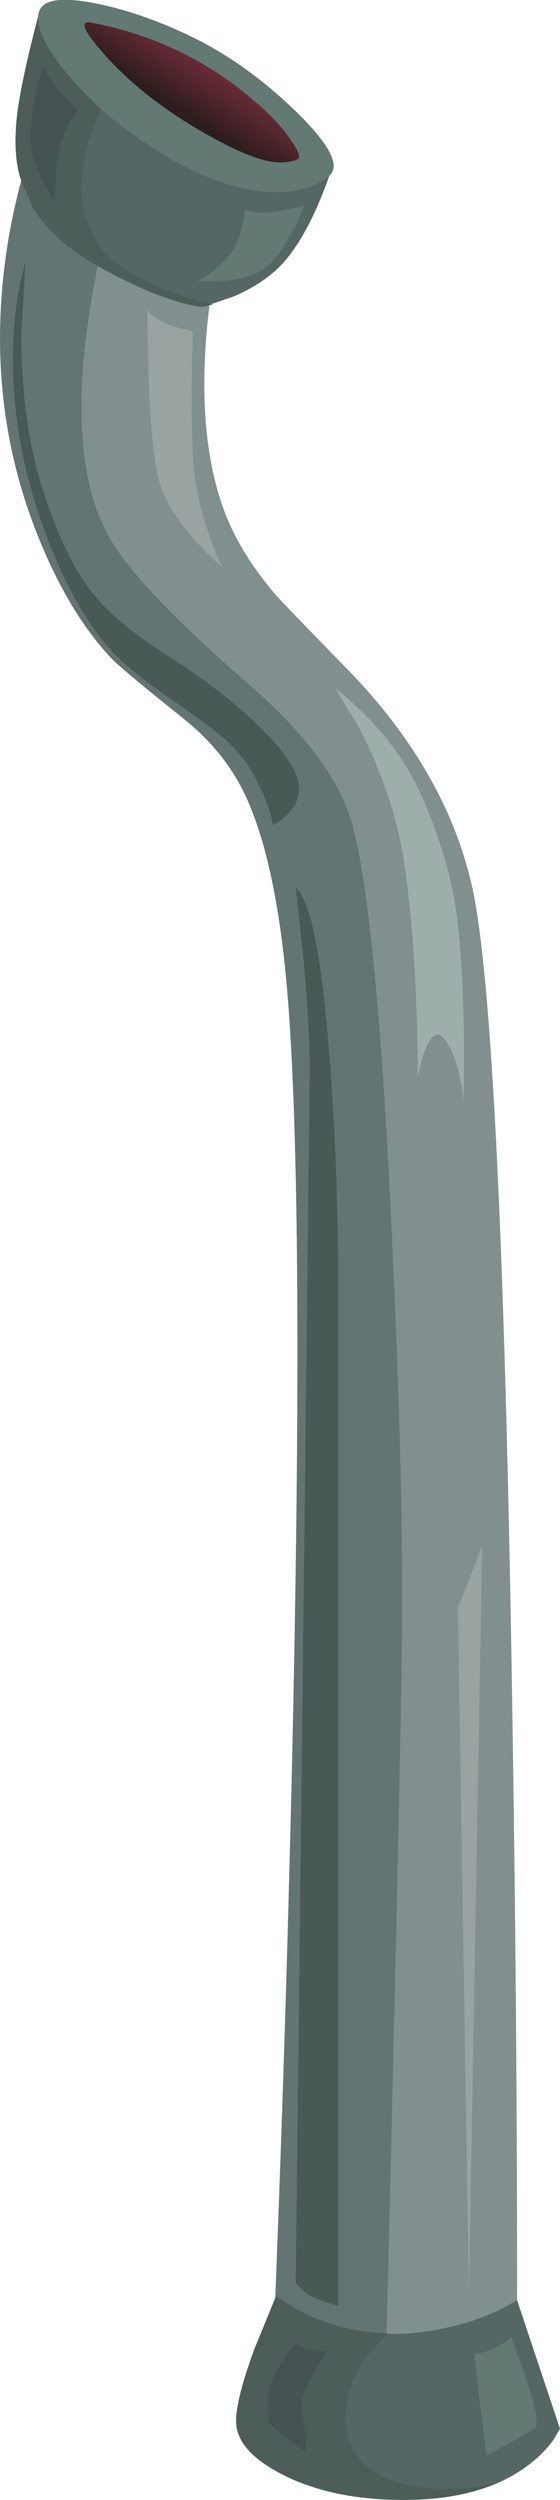 <?xml version="1.0" encoding="iso-8859-1"?>
<!-- Generator: Adobe Illustrator 15.1.0, SVG Export Plug-In . SVG Version: 6.00 Build 0)  -->
<!DOCTYPE svg PUBLIC "-//W3C//DTD SVG 1.1//EN" "http://www.w3.org/Graphics/SVG/1.1/DTD/svg11.dtd">
<svg version="1.1" id="buildings" xmlns="http://www.w3.org/2000/svg" xmlns:xlink="http://www.w3.org/1999/xlink" x="0px" y="0px"
	 width="65.8px" height="293.3px" viewBox="0 0 65.8 293.3" style="enable-background:new 0 0 65.8 293.3;" xml:space="preserve">
<g>
	<path style="fill-rule:evenodd;clip-rule:evenodd;fill:#81908E;" d="M7.25,8.65l20.15,13.5c-1.133,3.7-2.033,8.033-2.7,13
		c-1.3,9.967-0.767,18.184,1.6,24.65c1.233,3.367,3.284,6.717,6.15,10.05c0.399,0.467,3.2,3.367,8.399,8.7
		C48.45,86.35,53.3,94.733,55.4,103.7c2.366,10.033,3.966,42.417,4.8,97.149c0.434,27.367,0.616,53.733,0.55,79.101
		c-1.5,0.833-3.3,1.616-5.4,2.35c-4.166,1.434-7.716,1.851-10.649,1.25c-2.967-0.566-5.983-1.45-9.05-2.649l-3.7-1.601
		c0.934-21.7,1.7-44.95,2.3-69.75c1.167-49.533,0.866-81.983-0.9-97.35c-0.966-8.4-2.533-14.817-4.7-19.25
		c-1.6-3.267-3.967-6.15-7.1-8.65c-4.8-3.833-7.617-6.183-8.45-7.05c-3.367-3.567-6.267-8.4-8.7-14.5
		C-0.3,50.95-1.233,38.4,1.6,25.1C3,18.433,4.883,12.95,7.25,8.65z"/>
	<g>
		<path style="fill-rule:evenodd;clip-rule:evenodd;fill:#637572;" d="M0.2,34.5c0.533-6.833,2.017-13.5,4.45-20l9.5,6.7
			c-1.667,4.933-2.933,10.45-3.8,16.55c-1.733,12.167-0.567,21.133,3.5,26.9c2.733,3.9,7.867,9.117,15.4,15.65
			c6.033,5.233,9.917,10.2,11.65,14.9c2.1,5.7,3.783,21.583,5.05,47.65c1.066,21.8,1.483,39.266,1.25,52.4
			c-0.2,12.8-0.834,40.717-1.9,83.75l-13.2-3.3c1.134-27.967,1.934-53.733,2.4-77.3c0.866-43.367,0.483-72.101-1.15-86.2
			c-0.966-8.4-2.533-14.817-4.7-19.25c-1.6-3.267-3.967-6.15-7.1-8.65c-4.8-3.833-7.617-6.183-8.45-7.05
			c-3.367-3.567-6.267-8.4-8.7-14.5C0.867,53.883-0.533,44.467,0.2,34.5z"/>
	</g>
	<path style="fill-rule:evenodd;clip-rule:evenodd;fill:#485956;" d="M3,30.6l-0.5,8.85c0.033,6.933,0.9,13.017,2.6,18.25
		c1.7,5.233,3.633,9.2,5.8,11.9c1.833,2.333,4.783,4.783,8.85,7.35c3.7,2.367,6.85,4.733,9.45,7.1c2.899,2.6,4.75,4.85,5.55,6.75
		c0.7,1.667,0.45,3.167-0.75,4.5c-0.566,0.667-1.217,1.167-1.95,1.5c-0.2-1.566-0.966-3.566-2.3-6c-0.9-1.633-2.25-3.2-4.05-4.7
		c-0.967-0.8-2.917-2.217-5.85-4.25c-3.1-2.133-5.333-3.95-6.7-5.45c-2.566-2.8-4.867-6.65-6.9-11.55
		c-3.4-8.133-4.967-16.283-4.7-24.45c0.1-2.533,0.367-4.933,0.8-7.2L3,30.6z"/>
	<path style="fill-rule:evenodd;clip-rule:evenodd;fill:#485956;" d="M34.75,104.15c1.667,1.367,2.95,7.5,3.85,18.4
		c0.767,8.9,1.15,18.767,1.15,29.601V270.5c-0.934-0.2-1.934-0.533-3-1c-0.5-0.233-0.983-0.583-1.45-1.05l-0.55-0.65l1.65-142.3
		c0-3.333-0.267-7.883-0.801-13.65L34.75,104.15z"/>
	<path style="fill-rule:evenodd;clip-rule:evenodd;fill:#546764;" d="M33.85,290.65c-3.7-1.767-5.716-3.733-6.05-5.9
		c-0.267-1.566,0.434-4.6,2.1-9.1l2.6-6.25c5.733,4,12.167,5.283,19.3,3.85c3.566-0.733,6.55-1.866,8.95-3.4l5.05,15.101l-0.7,1.2
		c-0.666,0.966-1.517,1.866-2.55,2.699c-3.267,2.667-7.649,4.134-13.149,4.4C43.333,293.517,38.15,292.65,33.85,290.65z"/>
	<path style="fill-rule:evenodd;clip-rule:evenodd;fill:#546764;" d="M27.05,9.9c4.467,3.467,8.351,7.033,11.65,10.7
		c-1.467,4.2-3.134,7.45-5,9.75c-1.4,1.733-3.45,3.2-6.15,4.4L23.9,36c-0.633,0-1.617-0.2-2.95-0.6
		c-2.667-0.767-5.767-2.133-9.3-4.1c-3.533-1.966-6.117-4.25-7.75-6.85L2.5,21.2c-0.6-1.667-0.8-3.867-0.6-6.6
		c0.2-2.733,1.133-7.233,2.8-13.5C10.633,0.033,18.083,2.967,27.05,9.9z"/>
	<g>
		<path style="fill-rule:evenodd;clip-rule:evenodd;fill:#4C5D5A;" d="M11.95,12.55C10.583,15.617,9.8,18.4,9.6,20.9
			c-0.167,2.033,0.15,4,0.95,5.9c0.9,2.067,2.217,3.617,3.95,4.65c2.667,1.633,5.333,2.833,8,3.6c1.067,0.333,1.917,0.55,2.55,0.65
			L23.9,36c-0.633,0-1.617-0.2-2.95-0.6c-2.667-0.767-5.767-2.133-9.3-4.1c-3.533-1.966-6.117-4.25-7.75-6.85L2.5,21.2
			c-0.6-1.667-0.8-3.867-0.6-6.6c0.2-2.733,1.133-7.233,2.8-13.5c0.9-0.2,1.85-0.267,2.85-0.2c1.633,1.667,2.85,3.4,3.65,5.2
			C12.167,8.333,12.417,10.483,11.95,12.55z"/>
	</g>
	<path style="fill-rule:evenodd;clip-rule:evenodd;fill:#627974;" d="M11.5,0.45c3.7,0.767,7.533,2.133,11.5,4.1
		c4.067,2.034,7.983,4.867,11.75,8.5c3.967,3.867,5.283,6.383,3.95,7.55c-1.667,1.467-4.117,2.1-7.35,1.9
		c-3.934-0.3-8.2-1.883-12.8-4.75c-4.7-2.967-8.417-6.2-11.15-9.7C4.9,4.85,4,2.533,4.7,1.1C5.333-0.133,7.6-0.35,11.5,0.45z"/>
	
		<linearGradient id="SVGID_1_" gradientUnits="userSpaceOnUse" x1="-9.865" y1="-24.711" x2="-0.705" y2="-24.711" gradientTransform="matrix(-0.546 0.838 -0.838 -0.546 6.269813e-004 2.012849e-004)">
		<stop  offset="0" style="stop-color:#893342"/>
		<stop  offset="1" style="stop-color:#2D1D1E"/>
	</linearGradient>
	<path style="fill-rule:evenodd;clip-rule:evenodd;fill:url(#SVGID_1_);" d="M10.7,2.65c7.2,1.367,13.517,4.367,18.95,9
		c1.967,1.633,3.466,3.217,4.5,4.75c0.966,1.367,1.233,2.133,0.8,2.3c-1,0.4-2.15,0.466-3.45,0.2c-1.867-0.4-4.4-1.517-7.6-3.35
		c-4.633-2.667-8.417-5.617-11.35-8.85C9.85,3.733,9.233,2.383,10.7,2.65z"/>
	<path style="fill-rule:evenodd;clip-rule:evenodd;fill:#9EAEAB;" d="M46.6,96.75c-1.066-4.067-2.6-7.967-4.6-11.7l-2.65-4.35
		c3.7,2.966,6.567,6.167,8.601,9.6c1.7,2.9,3.233,6.733,4.6,11.5c1.066,3.667,1.7,9.333,1.9,17c0.1,3.833,0.1,7.3,0,10.4
		c-0.033-0.8-0.167-1.7-0.4-2.7c-0.399-2-1-3.517-1.8-4.55c-0.8-1.067-1.566-0.65-2.3,1.25c-0.367,0.933-0.65,1.983-0.851,3.15
		c0-3.3-0.1-7.017-0.3-11.15C48.366,106.967,47.634,100.817,46.6,96.75z"/>
	<path style="fill-rule:evenodd;clip-rule:evenodd;fill:#99A3A2;" d="M17.3,36.35c0.534,0.767,1.583,1.417,3.15,1.95
		c0.8,0.267,1.533,0.45,2.2,0.55l-0.1,4.55c-0.066,3.6-0.033,6.917,0.1,9.95c0.133,3,0.767,6.1,1.9,9.3c0.534,1.6,1.067,2.9,1.6,3.9
		c-1.033-0.833-2.133-1.917-3.3-3.25c-2.333-2.6-3.767-5.083-4.3-7.45c-0.533-2.367-0.9-6.317-1.1-11.85L17.3,36.35z"/>
	<polygon style="fill-rule:evenodd;clip-rule:evenodd;fill:#99A3A2;" points="53.8,188.65 56.65,181.4 55.1,268.6 	"/>
	<path style="fill-rule:evenodd;clip-rule:evenodd;fill:#627974;" d="M55.7,276.15c1.467-0.101,2.934-0.733,4.399-1.9l1.801,5.05
		c1.133,3.467,1.433,5.351,0.899,5.65c-0.833,0.533-2.717,1.583-5.649,3.149L55.7,276.15z"/>
	<g>
		<path style="fill-rule:evenodd;clip-rule:evenodd;fill:#4C5D5A;" d="M33.85,290.65c-3.7-1.767-5.716-3.733-6.05-5.9
			c-0.267-1.566,0.417-4.583,2.05-9.05l2.55-6.25c3.8,2.7,8.166,4.133,13.1,4.3v0.05l-2.35,2.55c-1.567,2.167-2.417,4.467-2.551,6.9
			c-0.133,2.667,0.801,4.767,2.801,6.3c1.633,1.267,3.85,2.05,6.649,2.351c2.934,0.3,5.8,0.066,8.601-0.7
			c-2.667,1.2-5.75,1.883-9.25,2.05C43.333,293.517,38.15,292.65,33.85,290.65z"/>
	</g>
	<path style="fill-rule:evenodd;clip-rule:evenodd;fill:#455452;" d="M34.6,275.05l0.65,0.15c0.333,0.467,0.983,0.684,1.95,0.649
		c0.5,0,0.95-0.05,1.35-0.149l-1.2,1.85c-0.866,1.434-1.466,2.601-1.8,3.5c-0.166,0.5-0.083,1.8,0.25,3.9
		c0.267,1.8,0.25,2.649-0.05,2.55c-0.4-0.134-1.2-0.7-2.4-1.7l-1.7-1.45c-0.333-2-0.233-3.683,0.3-5.05
		c0.333-0.833,0.883-1.783,1.649-2.85L34.6,275.05z"/>
	<path style="fill-rule:evenodd;clip-rule:evenodd;fill:#627974;" d="M28.8,24.55c1.034,0.467,2.5,0.517,4.4,0.15
		c0.967-0.167,1.816-0.383,2.55-0.65c-0.366,1.034-0.85,2.117-1.45,3.25c-1.233,2.333-2.433,3.817-3.6,4.45
		c-1.2,0.667-2.817,1.083-4.85,1.25h-2.7c1.133-0.5,2.283-1.383,3.45-2.65C27.767,29.083,28.5,27.15,28.8,24.55z"/>
	<path style="fill-rule:evenodd;clip-rule:evenodd;fill:#455452;" d="M5.05,7.7c0.4,1.267,1.767,3,4.1,5.2L8.2,14.35
		c-0.633,1.2-1.05,2.283-1.25,3.25c-0.333,1.566-0.5,3.566-0.5,6c-0.4-0.567-0.833-1.283-1.3-2.15c-0.9-1.7-1.417-3.2-1.55-4.5
		C3.4,14.883,3.883,11.8,5.05,7.7z"/>
</g>
</svg>
